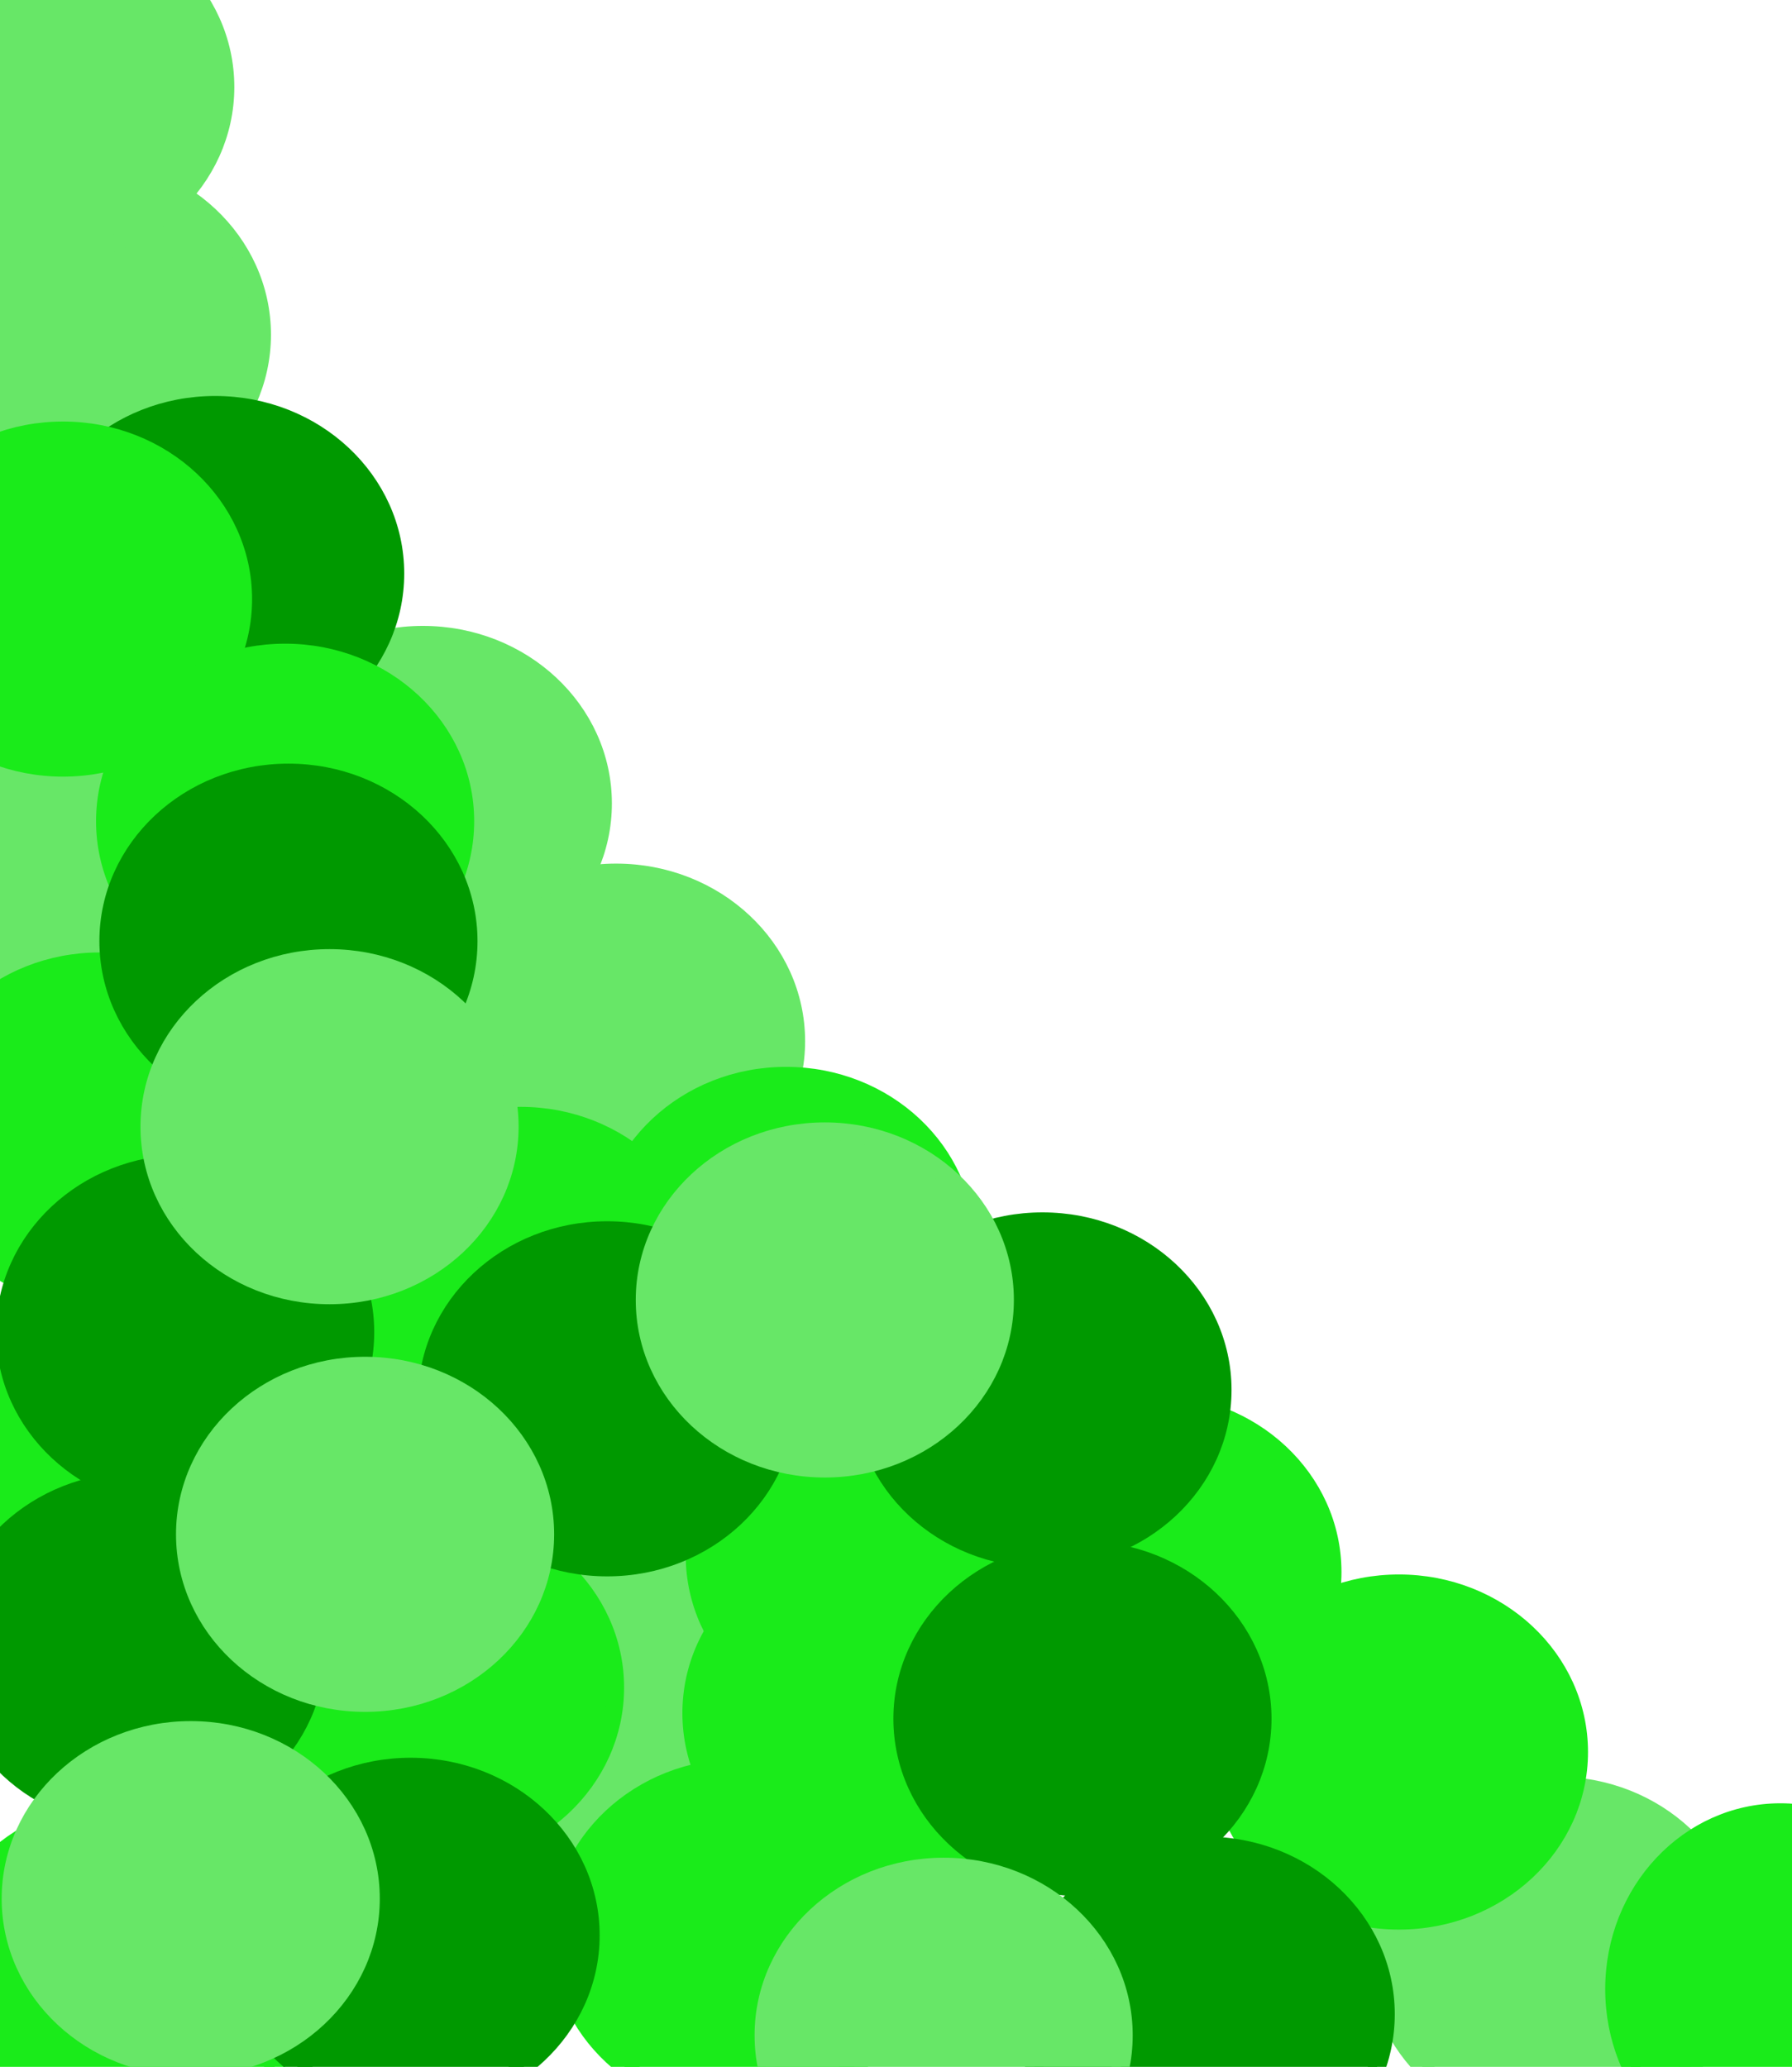<svg xmlns="http://www.w3.org/2000/svg" xmlns:se="http://svg-edit.googlecode.com" xmlns:xlink="http://www.w3.org/1999/xlink" xmlns:dc="http://purl.org/dc/elements/1.1/" xmlns:cc="http://creativecommons.org/ns#" xmlns:rdf="http://www.w3.org/1999/02/22-rdf-syntax-ns#" xmlns:inkscape="http://www.inkscape.org/namespaces/inkscape" width="204.266" height="235.544" style="">
                                    <title>my vector image</title>
                                    <!-- Created with Vector Paint - http://www.vectorpaint.yaks.com/ https://chrome.google.com/webstore/detail/hnbpdiengicdefcjecjbnjnoifekhgdo -->
                                    <rect id="backgroundrect" width="100%" height="100%" x="0" y="0" fill="#FFFFFF" stroke="none" class="" style=""/>
                                <g style="" class="currentLayer"><title>Layer 1</title><path fill="#67e767" fill-opacity="1" stroke="#67e767" stroke-opacity="1" stroke-width="2" stroke-dasharray="none" stroke-linejoin="round" stroke-linecap="butt" stroke-dashoffset="" fill-rule="nonzero" opacity="1" marker-start="" marker-mid="" marker-end="" d="M27.646,91.563 C27.646,80.937 36.842,72.329 48.196,72.329 C59.55,72.329 68.747,80.937 68.747,91.563 C68.747,102.19 59.55,110.797 48.196,110.797 C36.842,110.797 27.646,102.19 27.646,91.563 z" id="svg_2" class=""/><path fill="#67e767" fill-opacity="1" stroke="#67e767" stroke-opacity="1" stroke-width="2" stroke-dasharray="none" stroke-linejoin="round" stroke-linecap="butt" stroke-dashoffset="" fill-rule="nonzero" opacity="1" marker-start="" marker-mid="" marker-end="" d="M-11.215,38.146 C-11.215,27.519 -2.019,18.911 9.335,18.911 C20.689,18.911 29.886,27.519 29.886,38.146 C29.886,48.772 20.689,57.38 9.335,57.38 C-2.019,57.38 -11.215,48.772 -11.215,38.146 z" class="" id="svg_5"/><path fill="#67e767" fill-opacity="1" stroke="#67e767" stroke-opacity="1" stroke-width="2" stroke-dasharray="none" stroke-linejoin="round" stroke-linecap="butt" stroke-dashoffset="" fill-rule="nonzero" opacity="1" marker-start="" marker-mid="" marker-end="" d="M156.886,222.703 C156.886,212.076 166.083,203.468 177.437,203.468 C188.791,203.468 197.987,212.076 197.987,222.703 C197.987,233.329 188.791,241.937 177.437,241.937 C166.083,241.937 156.886,233.329 156.886,222.703 z" class="" id="svg_12"/><path fill="#67e767" fill-opacity="1" stroke="#67e767" stroke-opacity="1" stroke-width="2" stroke-dasharray="none" stroke-linejoin="round" stroke-linecap="butt" stroke-dashoffset="" fill-rule="nonzero" opacity="1" marker-start="" marker-mid="" marker-end="" d="M49.671,118.652 C49.671,108.025 58.868,99.418 70.222,99.418 C81.575,99.418 90.772,108.025 90.772,118.652 C90.772,129.278 81.575,137.886 70.222,137.886 C58.868,137.886 49.671,129.278 49.671,118.652 z" class="" id="svg_13"/><path fill="#67e767" fill-opacity="1" stroke="#67e767" stroke-opacity="1" stroke-width="2" stroke-dasharray="none" stroke-linejoin="round" stroke-linecap="butt" stroke-dashoffset="" fill-rule="nonzero" opacity="1" marker-start="" marker-mid="" marker-end="" d="M-13.873,96.88 C-13.873,86.253 -4.677,77.646 6.677,77.646 C18.031,77.646 27.228,86.253 27.228,96.88 C27.228,107.506 18.031,116.114 6.677,116.114 C-4.677,116.114 -13.873,107.506 -13.873,96.88 z" class="" id="svg_14"/><path fill="#67e767" fill-opacity="1" stroke="#67e767" stroke-opacity="1" stroke-width="2" stroke-dasharray="none" stroke-linejoin="round" stroke-linecap="butt" stroke-dashoffset="" fill-rule="nonzero" opacity="1" marker-start="" marker-mid="" marker-end="" d="M56.759,195.994 C56.759,185.367 65.956,176.759 77.31,176.759 C88.664,176.759 97.861,185.367 97.861,195.994 C97.861,206.62 88.664,215.228 77.31,215.228 C65.956,215.228 56.759,206.62 56.759,195.994 z" class="" id="svg_15"/><path fill="#009900" fill-opacity="1" stroke="#009900" stroke-opacity="1" stroke-width="2" stroke-dasharray="none" stroke-linejoin="round" stroke-linecap="butt" stroke-dashoffset="" fill-rule="nonzero" opacity="1" marker-start="" marker-mid="" marker-end="" d="M3.975,65.361 C3.975,54.734 13.171,46.127 24.525,46.127 C35.879,46.127 45.076,54.734 45.076,65.361 C45.076,75.987 35.879,84.595 24.525,84.595 C13.171,84.595 3.975,75.987 3.975,65.361 z" class="" id="svg_16"/><path fill="#1aeb1a" fill-opacity="1" stroke="#1aeb1a" stroke-opacity="1" stroke-width="2" stroke-dasharray="none" stroke-linejoin="round" stroke-linecap="butt" stroke-dashoffset="" fill-rule="nonzero" opacity="1" marker-start="" marker-mid="" marker-end="" d="M-13.367,68.272 C-13.367,57.646 -4.17,49.038 7.183,49.038 C18.537,49.038 27.734,57.646 27.734,68.272 C27.734,78.899 18.537,87.506 7.183,87.506 C-4.17,87.506 -13.367,78.899 -13.367,68.272 z" class="" id="svg_25"/><path fill="#1aeb1a" fill-opacity="1" stroke="#1aeb1a" stroke-opacity="1" stroke-width="2" stroke-dasharray="none" stroke-linejoin="round" stroke-linecap="butt" stroke-dashoffset="" fill-rule="nonzero" opacity="1" marker-start="" marker-mid="" marker-end="" d="M138.911,199.665 C138.911,189.038 148.108,180.43 159.462,180.43 C170.816,180.43 180.013,189.038 180.013,199.665 C180.013,210.291 170.816,218.899 159.462,218.899 C148.108,218.899 138.911,210.291 138.911,199.665 z" class="" id="svg_26"/><path fill="#1aeb1a" fill-opacity="1" stroke="#1aeb1a" stroke-opacity="1" stroke-width="2" stroke-dasharray="none" stroke-linejoin="round" stroke-linecap="butt" stroke-dashoffset="" fill-rule="nonzero" opacity="1" marker-start="" marker-mid="" marker-end="" d="M110.81,179.158 C110.81,168.532 120.007,159.924 131.361,159.924 C142.715,159.924 151.911,168.532 151.911,179.158 C151.911,189.785 142.715,198.392 131.361,198.392 C120.007,198.392 110.81,189.785 110.81,179.158 z" class="" id="svg_27"/><path fill="#1aeb1a" fill-opacity="1" stroke="#1aeb1a" stroke-opacity="1" stroke-width="2" stroke-dasharray="none" stroke-linejoin="round" stroke-linecap="butt" stroke-dashoffset="" fill-rule="nonzero" opacity="1" marker-start="" marker-mid="" marker-end="" d="M183.975,226.69 C183.975,215.539 192.463,206.506 202.943,206.506 C213.423,206.506 221.911,215.539 221.911,226.69 C221.911,237.841 213.423,246.873 202.943,246.873 C192.463,246.873 183.975,237.841 183.975,226.69 z" class="" id="svg_28"/><path fill="#1aeb1a" fill-opacity="1" stroke="#1aeb1a" stroke-opacity="1" stroke-width="2" stroke-dasharray="none" stroke-linejoin="round" stroke-linecap="butt" stroke-dashoffset="" fill-rule="nonzero" opacity="1" marker-start="" marker-mid="" marker-end="" d="M-6.785,225.487 C-6.785,214.861 2.412,206.253 13.766,206.253 C25.12,206.253 34.316,214.861 34.316,225.487 C34.316,236.114 25.12,244.722 13.766,244.722 C2.412,244.722 -6.785,236.114 -6.785,225.487 z" class="" id="svg_34"/><path fill="#1aeb1a" fill-opacity="1" stroke="#1aeb1a" stroke-opacity="1" stroke-width="2" stroke-dasharray="none" stroke-linejoin="round" stroke-linecap="butt" stroke-dashoffset="" fill-rule="nonzero" opacity="1" marker-start="" marker-mid="" marker-end="" d="M29.038,192.323 C29.038,181.696 38.235,173.089 49.589,173.089 C60.942,173.089 70.139,181.696 70.139,192.323 C70.139,202.949 60.942,211.557 49.589,211.557 C38.235,211.557 29.038,202.949 29.038,192.323 z" class="" id="svg_35"/><path fill="#1aeb1a" fill-opacity="1" stroke="#1aeb1a" stroke-opacity="1" stroke-width="2" stroke-dasharray="none" stroke-linejoin="round" stroke-linecap="butt" stroke-dashoffset="" fill-rule="nonzero" opacity="1" marker-start="" marker-mid="" marker-end="" d="M78.785,195.234 C78.785,184.608 87.981,176 99.335,176 C110.689,176 119.886,184.608 119.886,195.234 C119.886,205.861 110.689,214.468 99.335,214.468 C87.981,214.468 78.785,205.861 78.785,195.234 z" class="" id="svg_36"/><path fill="#1aeb1a" fill-opacity="1" stroke="#1aeb1a" stroke-opacity="1" stroke-width="2" stroke-dasharray="none" stroke-linejoin="round" stroke-linecap="butt" stroke-dashoffset="" fill-rule="nonzero" opacity="1" marker-start="" marker-mid="" marker-end="" d="M69.038,141.816 C69.038,131.19 78.235,122.582 89.589,122.582 C100.942,122.582 110.139,131.19 110.139,141.816 C110.139,152.443 100.942,161.051 89.589,161.051 C78.235,161.051 69.038,152.443 69.038,141.816 z" class="" id="svg_37"/><path fill="#1aeb1a" fill-opacity="1" stroke="#1aeb1a" stroke-opacity="1" stroke-width="2" stroke-dasharray="none" stroke-linejoin="round" stroke-linecap="butt" stroke-dashoffset="" fill-rule="nonzero" opacity="1" marker-start="" marker-mid="" marker-end="" d="M-8.43,166.247 C-8.43,155.62 0.766,147.013 12.12,147.013 C23.474,147.013 32.671,155.62 32.671,166.247 C32.671,176.873 23.474,185.481 12.12,185.481 C0.766,185.481 -8.43,176.873 -8.43,166.247 z" class="" id="svg_38"/><path fill="#1aeb1a" fill-opacity="1" stroke="#1aeb1a" stroke-opacity="1" stroke-width="2" stroke-dasharray="none" stroke-linejoin="round" stroke-linecap="butt" stroke-dashoffset="" fill-rule="nonzero" opacity="1" marker-start="" marker-mid="" marker-end="" d="M38.785,146.373 C38.785,135.747 47.981,127.139 59.335,127.139 C70.689,127.139 79.886,135.747 79.886,146.373 C79.886,157 70.689,165.608 59.335,165.608 C47.981,165.608 38.785,157 38.785,146.373 z" class="" id="svg_29"/><path fill="#1aeb1a" fill-opacity="1" stroke="#1aeb1a" stroke-opacity="1" stroke-width="2" stroke-dasharray="none" stroke-linejoin="round" stroke-linecap="butt" stroke-dashoffset="" fill-rule="nonzero" opacity="1" marker-start="" marker-mid="" marker-end="" d="M11.949,93.589 C11.949,82.962 21.146,74.354 32.5,74.354 C43.854,74.354 53.051,82.962 53.051,93.589 C53.051,104.215 43.854,112.823 32.5,112.823 C21.146,112.823 11.949,104.215 11.949,93.589 z" class="" id="svg_30"/><path fill="#1aeb1a" fill-opacity="1" stroke="#1aeb1a" stroke-opacity="1" stroke-width="2" stroke-dasharray="none" stroke-linejoin="round" stroke-linecap="butt" stroke-dashoffset="" fill-rule="nonzero" opacity="1" marker-start="" marker-mid="" marker-end="" d="M-9.19,128.778 C-9.19,118.152 0.007,109.544 11.361,109.544 C22.715,109.544 31.911,118.152 31.911,128.778 C31.911,139.405 22.715,148.013 11.361,148.013 C0.007,148.013 -9.19,139.405 -9.19,128.778 z" class="" id="svg_31"/><path fill="#1aeb1a" fill-opacity="1" stroke="#1aeb1a" stroke-opacity="1" stroke-width="2" stroke-dasharray="none" stroke-linejoin="round" stroke-linecap="butt" stroke-dashoffset="" fill-rule="nonzero" opacity="1" marker-start="" marker-mid="" marker-end="" d="M79.165,177.259 C79.165,166.633 88.361,158.025 99.715,158.025 C111.069,158.025 120.266,166.633 120.266,177.259 C120.266,187.886 111.069,196.494 99.715,196.494 C88.361,196.494 79.165,187.886 79.165,177.259 z" class="" id="svg_32"/><path fill="#1aeb1a" fill-opacity="1" stroke="#1aeb1a" stroke-opacity="1" stroke-width="2" stroke-dasharray="none" stroke-linejoin="round" stroke-linecap="butt" stroke-dashoffset="" fill-rule="nonzero" opacity="1" marker-start="" marker-mid="" marker-end="" d="M63.721,220.677 C63.721,210.051 72.918,201.443 84.272,201.443 C95.626,201.443 104.823,210.051 104.823,220.677 C104.823,231.304 95.626,239.911 84.272,239.911 C72.918,239.911 63.721,231.304 63.721,220.677 z" class="" id="svg_33"/><path fill="#009900" fill-opacity="1" stroke="#009900" stroke-opacity="1" stroke-width="2" stroke-dasharray="none" stroke-linejoin="round" stroke-linecap="butt" stroke-dashoffset="" fill-rule="nonzero" opacity="1" marker-start="" marker-mid="" marker-end="" d="M0.557,151.816 C0.557,141.19 9.754,132.582 21.108,132.582 C32.462,132.582 41.658,141.19 41.658,151.816 C41.658,162.443 32.462,171.051 21.108,171.051 C9.754,171.051 0.557,162.443 0.557,151.816 z" class="" id="svg_17"/><path fill="#009900" fill-opacity="1" stroke="#009900" stroke-opacity="1" stroke-width="2" stroke-dasharray="none" stroke-linejoin="round" stroke-linecap="butt" stroke-dashoffset="" fill-rule="nonzero" opacity="1" marker-start="" marker-mid="" marker-end="" d="M26.253,220.551 C26.253,209.924 35.45,201.316 46.804,201.316 C58.158,201.316 67.354,209.924 67.354,220.551 C67.354,231.177 58.158,239.785 46.804,239.785 C35.45,239.785 26.253,231.177 26.253,220.551 z" class="" id="svg_18"/><path fill="#009900" fill-opacity="1" stroke="#009900" stroke-opacity="1" stroke-width="2" stroke-dasharray="none" stroke-linejoin="round" stroke-linecap="butt" stroke-dashoffset="" fill-rule="nonzero" opacity="1" marker-start="" marker-mid="" marker-end="" d="M-5.013,188.019 C-5.013,177.392 4.184,168.785 15.538,168.785 C26.892,168.785 36.089,177.392 36.089,188.019 C36.089,198.646 26.892,207.253 15.538,207.253 C4.184,207.253 -5.013,198.646 -5.013,188.019 z" class="" id="svg_19"/><path fill="#009900" fill-opacity="1" stroke="#009900" stroke-opacity="1" stroke-width="2" stroke-dasharray="none" stroke-linejoin="round" stroke-linecap="butt" stroke-dashoffset="" fill-rule="nonzero" opacity="1" marker-start="" marker-mid="" marker-end="" d="M116.886,229.538 C116.886,218.911 126.083,210.304 137.437,210.304 C148.791,210.304 157.987,218.911 157.987,229.538 C157.987,240.165 148.791,248.772 137.437,248.772 C126.083,248.772 116.886,240.165 116.886,229.538 z" class="" id="svg_20"/><path fill="#009900" fill-opacity="1" stroke="#009900" stroke-opacity="1" stroke-width="2" stroke-dasharray="none" stroke-linejoin="round" stroke-linecap="butt" stroke-dashoffset="" fill-rule="nonzero" opacity="1" marker-start="" marker-mid="" marker-end="" d="M98.278,158.399 C98.278,147.772 107.475,139.165 118.829,139.165 C130.183,139.165 139.38,147.772 139.38,158.399 C139.38,169.025 130.183,177.633 118.829,177.633 C107.475,177.633 98.278,169.025 98.278,158.399 z" class="" id="svg_21"/><path fill="#009900" fill-opacity="1" stroke="#009900" stroke-opacity="1" stroke-width="2" stroke-dasharray="none" stroke-linejoin="round" stroke-linecap="butt" stroke-dashoffset="" fill-rule="nonzero" opacity="1" marker-start="" marker-mid="" marker-end="" d="M48.658,159.411 C48.658,148.785 57.855,140.177 69.209,140.177 C80.563,140.177 89.759,148.785 89.759,159.411 C89.759,170.038 80.563,178.646 69.209,178.646 C57.855,178.646 48.658,170.038 48.658,159.411 z" class="" id="svg_22"/><path fill="#009900" fill-opacity="1" stroke="#009900" stroke-opacity="1" stroke-width="2" stroke-dasharray="none" stroke-linejoin="round" stroke-linecap="butt" stroke-dashoffset="" fill-rule="nonzero" opacity="1" marker-start="" marker-mid="" marker-end="" d="M12.329,107.259 C12.329,96.633 21.526,88.025 32.88,88.025 C44.234,88.025 53.43,96.633 53.43,107.259 C53.43,117.886 44.234,126.494 32.88,126.494 C21.526,126.494 12.329,117.886 12.329,107.259 z" class="" id="svg_24"/><path fill="#009900" fill-opacity="1" stroke="#009900" stroke-opacity="1" stroke-width="2" stroke-dasharray="none" stroke-linejoin="round" stroke-linecap="butt" stroke-dashoffset="" fill-rule="nonzero" opacity="1" marker-start="" marker-mid="" marker-end="" d="M102.835,195.867 C102.835,185.24 112.032,176.633 123.386,176.633 C134.74,176.633 143.937,185.24 143.937,195.867 C143.937,206.494 134.74,215.101 123.386,215.101 C112.032,215.101 102.835,206.494 102.835,195.867 z" class="" id="svg_23"/><path fill="#67e767" fill-opacity="1" stroke="#67e767" stroke-opacity="1" stroke-width="2" stroke-dasharray="none" stroke-linejoin="round" stroke-linecap="butt" stroke-dashoffset="" fill-rule="nonzero" opacity="1" marker-start="" marker-mid="" marker-end="" d="M17.013,128.399 C17.013,117.772 26.209,109.165 37.563,109.165 C48.917,109.165 58.114,117.772 58.114,128.399 C58.114,139.025 48.917,147.633 37.563,147.633 C26.209,147.633 17.013,139.025 17.013,128.399 z" class="" id="svg_6"/><path fill="#67e767" fill-opacity="1" stroke="#67e767" stroke-opacity="1" stroke-width="2" stroke-dasharray="none" stroke-linejoin="round" stroke-linecap="butt" stroke-dashoffset="" fill-rule="nonzero" opacity="1" marker-start="" marker-mid="" marker-end="" d="M87.013,231.943 C87.013,221.316 96.209,212.709 107.563,212.709 C118.917,212.709 128.114,221.316 128.114,231.943 C128.114,242.57 118.917,251.177 107.563,251.177 C96.209,251.177 87.013,242.57 87.013,231.943 z" class="" id="svg_7"/><path fill="#67e767" fill-opacity="1" stroke="#67e767" stroke-opacity="1" stroke-width="2" stroke-dasharray="none" stroke-linejoin="round" stroke-linecap="butt" stroke-dashoffset="" fill-rule="nonzero" opacity="1" marker-start="" marker-mid="" marker-end="" d="M73.468,148.146 C73.468,137.519 82.665,128.911 94.019,128.911 C105.373,128.911 114.57,137.519 114.57,148.146 C114.57,158.772 105.373,167.38 94.019,167.38 C82.665,167.38 73.468,158.772 73.468,148.146 z" class="" id="svg_8"/><path fill="#67e767" fill-opacity="1" stroke="#67e767" stroke-opacity="1" stroke-width="2" stroke-dasharray="none" stroke-linejoin="round" stroke-linecap="butt" stroke-dashoffset="" fill-rule="nonzero" opacity="1" marker-start="" marker-mid="" marker-end="" d="M-15.392,9.918 C-15.392,-0.709 -6.196,-9.316 5.158,-9.316 C16.512,-9.316 25.709,-0.709 25.709,9.918 C25.709,20.544 16.512,29.152 5.158,29.152 C-6.196,29.152 -15.392,20.544 -15.392,9.918 z" class="" id="svg_9"/><path fill="#67e767" fill-opacity="1" stroke="#67e767" stroke-opacity="1" stroke-width="2" stroke-dasharray="none" stroke-linejoin="round" stroke-linecap="butt" stroke-dashoffset="" fill-rule="nonzero" opacity="1" marker-start="" marker-mid="" marker-end="" d="M21.063,174.854 C21.063,164.228 30.26,155.62 41.614,155.62 C52.968,155.62 62.165,164.228 62.165,174.854 C62.165,185.481 52.968,194.089 41.614,194.089 C30.26,194.089 21.063,185.481 21.063,174.854 z" class="" id="svg_10"/><path fill="#67e767" fill-opacity="1" stroke="#67e767" stroke-opacity="1" stroke-width="2" stroke-dasharray="none" stroke-linejoin="round" stroke-linecap="butt" stroke-dashoffset="" fill-rule="nonzero" opacity="1" marker-start="" marker-mid="" marker-end="" d="M1.19,216.373 C1.19,205.747 10.387,197.139 21.74,197.139 C33.094,197.139 42.291,205.747 42.291,216.373 C42.291,227 33.094,235.608 21.74,235.608 C10.387,235.608 1.19,227 1.19,216.373 z" class="" id="svg_11"/></g></svg>
